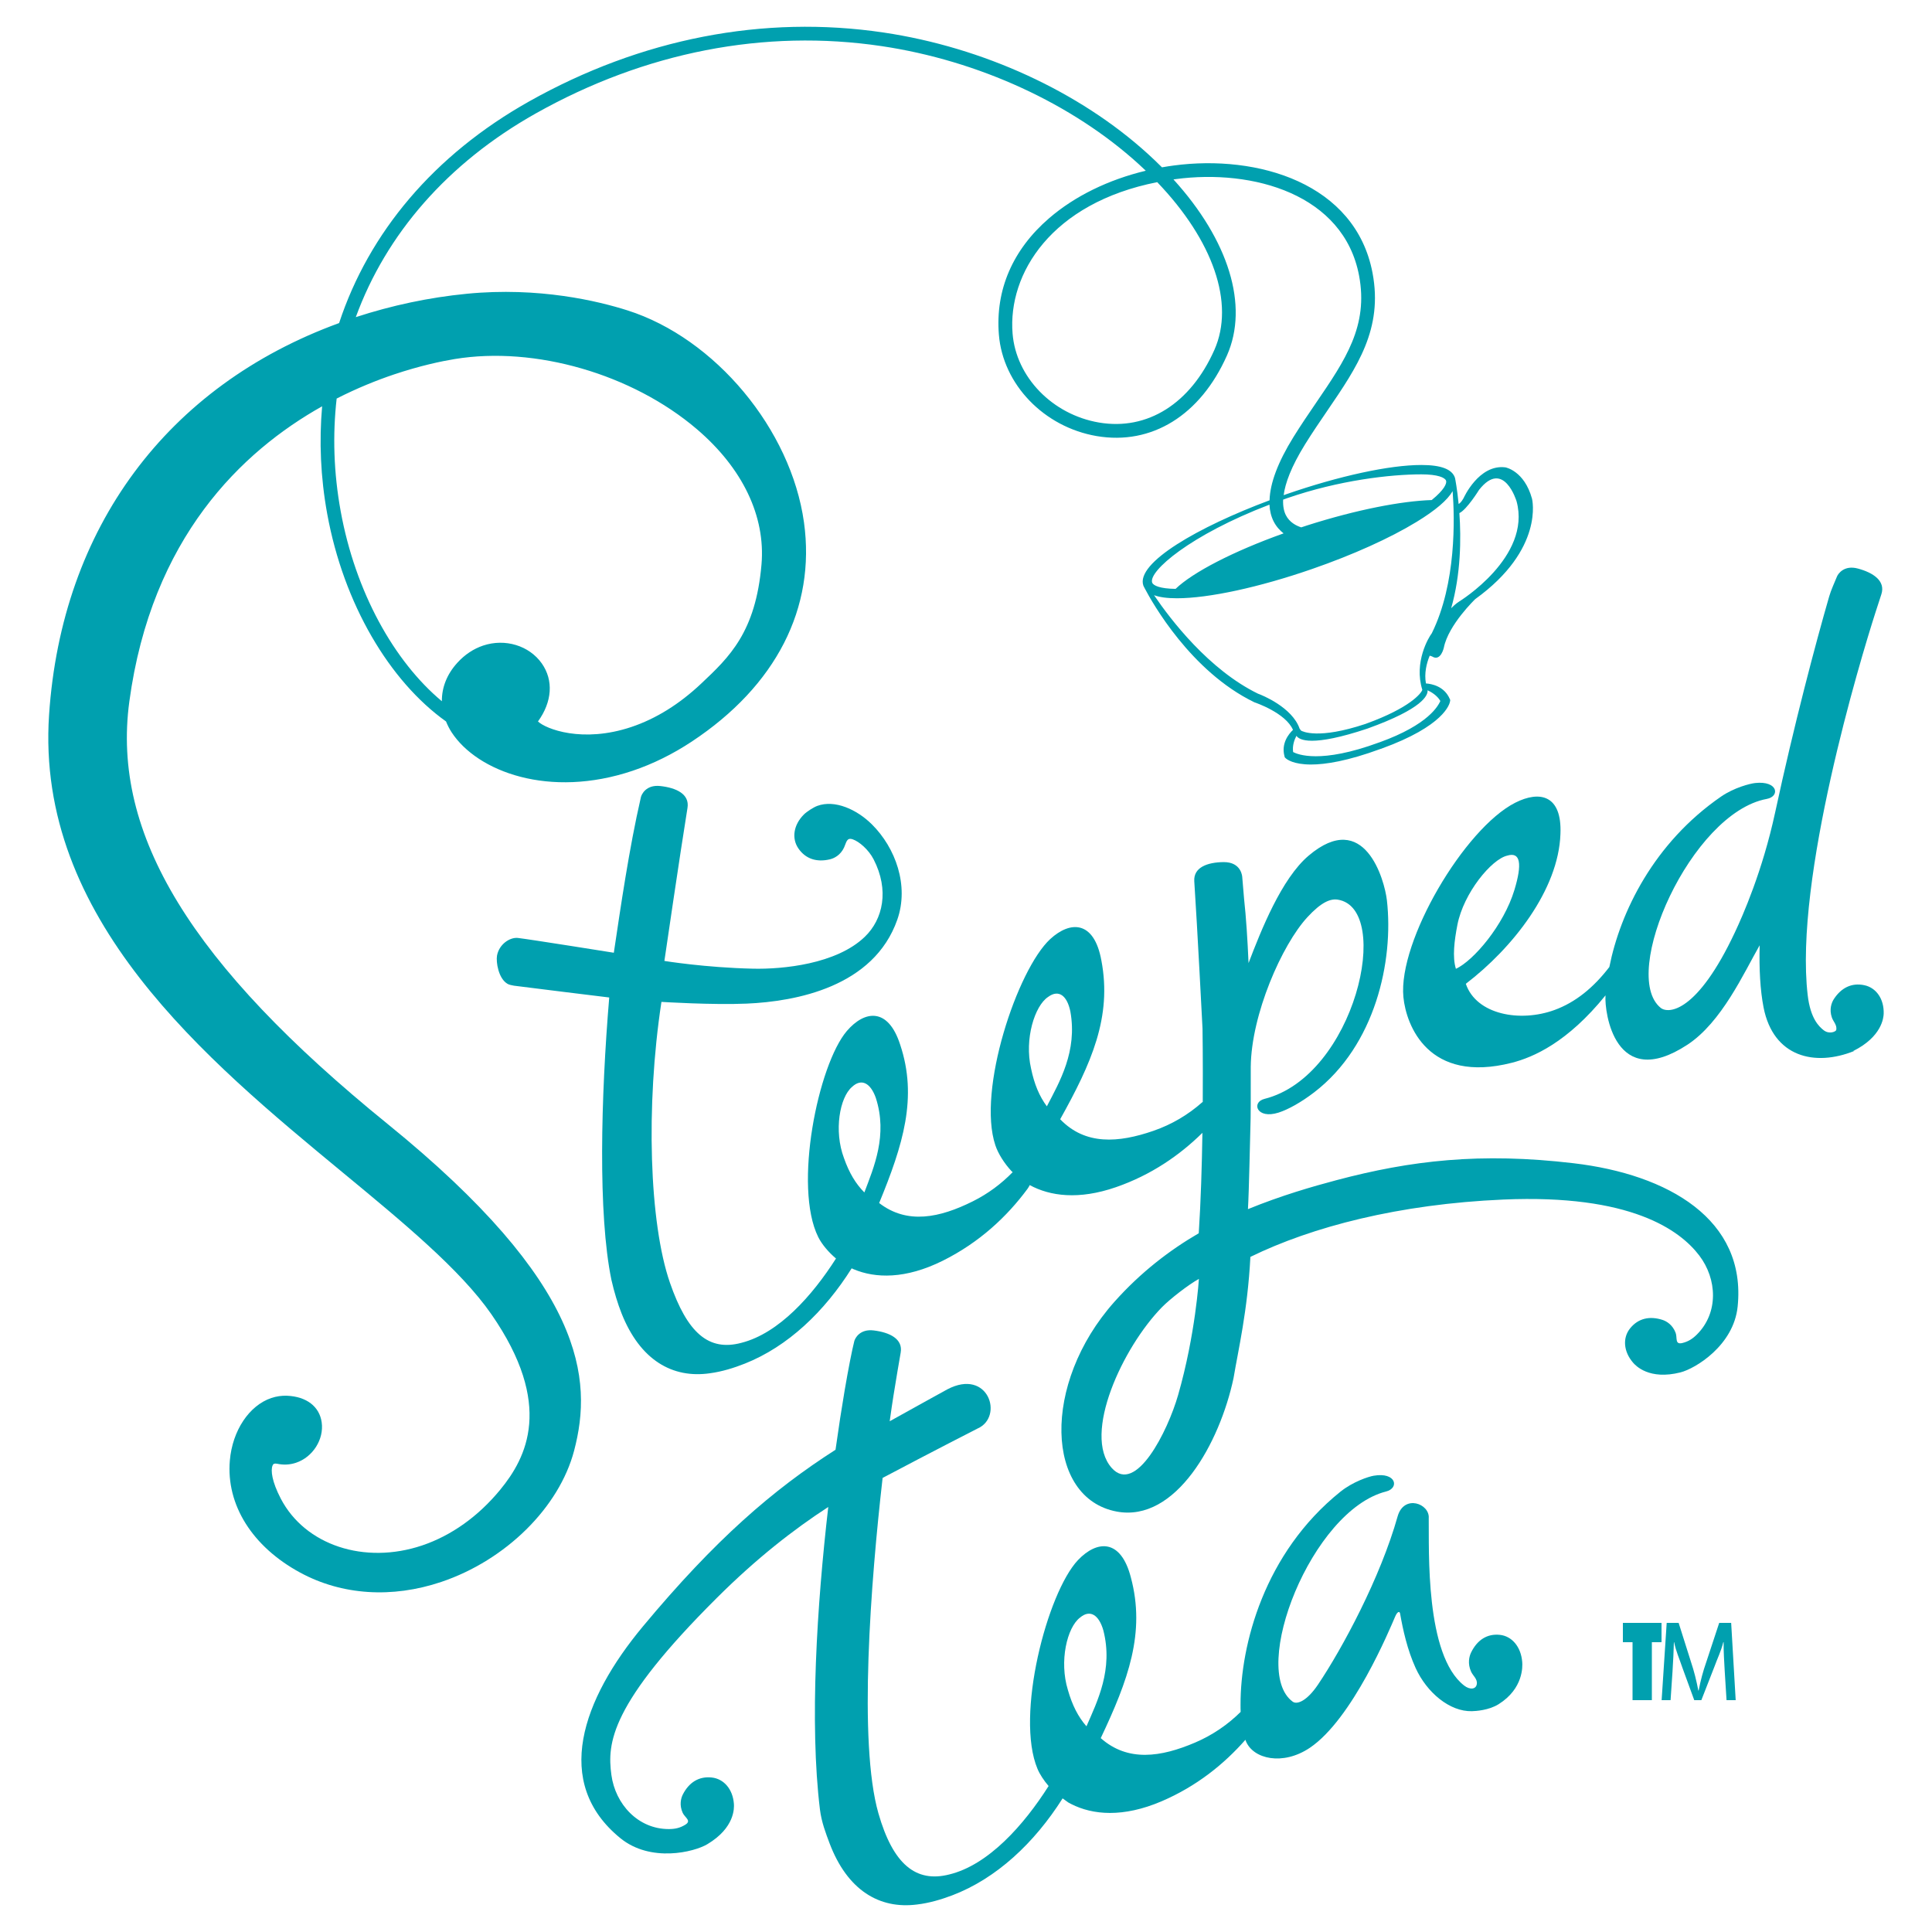 <?xml version="1.0" encoding="utf-8"?>
<!--Generator: Adobe Illustrator 17.1.0, SVG Export Plug-In . SVG Version: 6.00 Build 0)-->
<!DOCTYPE svg PUBLIC "-//W3C//DTD SVG 1.1//EN" "http://www.w3.org/Graphics/SVG/1.1/DTD/svg11.dtd">
<svg xmlns="http://www.w3.org/2000/svg" xmlns:xlink="http://www.w3.org/1999/xlink" id="Layer_1" x="0px" y="0px" enable-background="new 0 0 200 200" version="1.1" viewBox="0 0 200 200" xml:space="preserve">
    <g>
        <path fill="none" d="M151.06,62.265c0,0,7.502-4.595,5.937-10.367c0,0-1.329-4.431-3.884-1.187c0,0-1.26,2.04-2.037,2.406
		c0.186,2.626,0.154,6.321-0.85,9.849C150.651,62.517,151.06,62.265,151.06,62.265z"/>
        <path fill="none" d="M132.876,55.215c-0.388-0.305-0.754-0.7-1.027-1.235c-0.261-0.514-0.403-1.097-0.436-1.739
		c-8.237,3.152-12.541,6.913-12.142,8.065c0.107,0.309,0.808,0.635,2.424,0.654C123.47,59.254,127.633,57.087,132.876,55.215z"/>
        <path fill="none" d="M141.611,75.404l-0.053,0.02c-2.888,0.963-4.657,1.259-5.738,1.259c-1.072,0-1.467-0.29-1.614-0.508
		c-0.195,0.365-0.443,0.997-0.342,1.679c0.467,0.24,2.807,1.249,8.897-0.994l0.06-0.018c5.103-1.842,6.064-3.805,6.285-4.273
		c-0.327-0.566-0.917-0.921-1.324-1.112C147.832,71.97,147.305,73.35,141.611,75.404z"/>
        <path fill="none" d="M114.217,168.775c-0.457-1.597-1.375-2.208-2.423-1.315c-1.331,1.017-2.163,4.507-1.248,7.48
		c0.454,1.594,1.069,2.789,1.922,3.767C113.602,176.111,115.254,172.813,114.217,168.775z"/>
        <path fill="none" d="M146.651,54.02c-2.763,1.688-6.609,3.421-10.827,4.882c-5.47,1.897-10.701,3.029-13.989,3.029
		c-1.007,0-1.793-0.106-2.368-0.319c1.725,2.545,5.687,7.723,10.763,10.197c0.397,0.136,3.541,1.405,4.308,3.623
		c0.007,0.017,0.043,0.063,0.071,0.097c0.024,0.034,0.051,0.068,0.076,0.102c0.146,0.08,1.76,0.945,6.692-0.699l0.04-0.017
		c4.572-1.651,5.733-3.174,5.822-3.506c-0.895-2.863,0.668-5.456,0.98-5.852c2.557-5.169,2.369-11.959,2.158-14.712
		C149.843,51.768,148.605,52.828,146.651,54.02z"/>
        <path fill="none" d="M104.82,34.525c0.361,4.518,4.125,8.394,8.947,9.217c5.011,0.852,9.476-1.958,11.945-7.522
		c2.136-4.82-0.127-11.319-5.918-17.362C108.833,21.018,104.323,28.334,104.82,34.525z"/>
        <path fill="none" d="M45.742,72.595c-0.014-1.407,0.512-2.79,1.606-3.987c0.768-0.843,1.664-1.437,2.661-1.775
		c2.274-0.763,4.774-0.004,6.078,1.848c1.228,1.748,1.076,3.973-0.396,6.006c0.804,0.773,4.601,2.273,9.678,0.568
		c2.534-0.851,4.963-2.362,7.22-4.49c2.9-2.732,5.638-5.311,6.241-12.337c0.426-4.983-1.952-9.957-6.698-14.005
		c-6.682-5.701-16.753-8.617-25.059-7.253c-1.375,0.226-3.581,0.686-6.284,1.593c-1.772,0.596-3.802,1.409-5.939,2.497
		c-0.425,3.763-0.31,7.674,0.419,11.676C36.787,61.26,40.772,68.447,45.742,72.595z"/>
        <path fill="none" d="M156.774,92.121c0.819-2.709,0.627-3.965-0.749-3.545c-1.616,0.372-4.51,3.848-5.157,7.171
		c-0.307,1.588-0.537,3.336-0.152,4.546C152.54,99.446,155.664,95.792,156.774,92.121z"/>
        <path fill="none" d="M133.11,53.325c0.379,0.753,1.082,1.104,1.593,1.268c0.225-0.074,0.447-0.149,0.675-0.221
		c5.065-1.611,9.711-2.508,12.832-2.606c1.289-1.046,1.584-1.724,1.488-2.002c-0.111-0.318-0.842-0.658-2.562-0.658
		c-3.188,0-8.522,0.606-13.899,2.47c-0.14,0.048-0.269,0.099-0.406,0.148C132.798,52.427,132.922,52.949,133.11,53.325z"/>
        <path fill="none" d="M115.074,151.949c2.501,2.843,5.811-3.797,6.884-7.536c1.805-6.295,2.151-12.023,2.151-12.023
		c-1.076,0.589-2.988,2.076-3.829,2.934C116.222,139.474,112.023,148.479,115.074,151.949z"/>
        <path fill="none" d="M90.663,113.651c-0.539-1.526-1.48-2.064-2.471-1.126c-1.259,1.077-1.894,4.532-0.822,7.369
		c0.538,1.526,1.211,2.648,2.107,3.547C90.459,120.839,91.913,117.517,90.663,113.651z"/>
        <path fill="none" d="M110.803,104.706c-0.337-1.634-1.202-2.32-2.305-1.503c-1.391,0.919-2.463,4.357-1.765,7.402
		c0.338,1.633,0.86,2.877,1.636,3.921C109.678,112.011,111.547,108.829,110.803,104.706z"/>
        <path fill="#00A0AF" d="M40.12,116.349C19.778,99.848,11.534,86.368,13.387,72.637c2.29-16.984,11.662-25.923,19.959-30.576
		c-0.314,3.601-0.167,7.322,0.526,11.127c1.703,9.349,6.454,17.328,12.3,21.497c0.155,0.378,0.338,0.752,0.577,1.119
		c2.667,4.092,10.142,6.88,18.741,3.986c2.092-0.704,4.153-1.721,6.125-3.024c8.724-5.77,12.846-13.826,11.613-22.692
		c-1.338-9.626-9.196-19.06-18.275-21.944c-3.005-0.956-9.16-2.451-16.635-1.719c-3.895,0.381-7.755,1.202-11.486,2.42
		c3.132-8.58,9.482-15.939,18.616-21.079c11.325-6.37,23.713-8.782,35.829-6.975c10.012,1.493,19.704,5.943,26.597,12.208
		c0.25,0.23,0.497,0.459,0.737,0.689c-3.871,0.928-7.353,2.629-10.007,4.917c-3.773,3.254-5.572,7.42-5.2,12.047
		c0.413,5.158,4.672,9.575,10.128,10.506c5.69,0.966,10.733-2.152,13.483-8.348c2.29-5.166,0.17-11.939-5.539-18.222
		c0.069-0.009,0.139-0.018,0.209-0.028c8.038-1.082,17.415,1.581,19.004,9.978c0.986,5.212-1.413,8.727-4.45,13.176
		c-0.77,1.127-1.563,2.291-2.341,3.543c-1.613,2.602-2.426,4.786-2.474,6.548c-7.348,2.743-13.879,6.475-13.064,8.832
		c0.006,0.018,0.019,0.034,0.026,0.052l-0.001,0.005c0.013,0.025,0.053,0.105,0.108,0.209c0.009,0.015,0.015,0.032,0.025,0.047
		c0.752,1.429,4.751,8.57,11.32,11.758l0.06,0.024c0.033,0.011,3.194,1.075,3.951,2.84c-0.462,0.442-1.227,1.403-0.883,2.712
		l0.036,0.134l0.1,0.095c0.115,0.106,0.78,0.644,2.616,0.644c1.5,0,3.782-0.36,7.183-1.61l0.054-0.015
		c6.569-2.364,7.113-4.654,7.152-4.908l0.022-0.139l-0.055-0.129c-0.567-1.302-1.856-1.548-2.461-1.592
		c-0.188-1.043,0.054-2.059,0.389-2.873c0.138,0.031,0.251,0.083,0.251,0.083c0.896,0.558,1.214-0.918,1.214-0.918
		c0.467-2.357,3.249-5.022,3.249-5.022c7.193-5.184,5.879-10.385,5.879-10.385c-0.796-2.916-2.76-3.254-2.76-3.254
		c-2.761-0.348-4.329,3.193-4.329,3.193c-0.203,0.355-0.371,0.531-0.509,0.596c-0.148-1.532-0.344-2.538-0.368-2.66l-0.007,0.001
		c-0.006-0.022-0.003-0.045-0.01-0.066c-0.306-0.879-1.441-1.309-3.475-1.309c-3.289,0-8.519,1.133-13.992,3.031
		c-0.087,0.03-0.174,0.063-0.261,0.093c0.161-1.222,0.757-2.908,2.221-5.271c0.761-1.224,1.547-2.375,2.308-3.49
		c3.096-4.534,5.766-8.451,4.672-14.241c-1.761-9.305-11.906-12.287-20.591-11.123c-0.405,0.054-0.808,0.117-1.207,0.188
		c-0.467-0.467-0.951-0.931-1.458-1.392c-7.092-6.448-17.06-11.028-27.341-12.561c-12.432-1.855-25.135,0.616-36.735,7.142
		c-9.843,5.536-16.563,13.569-19.649,22.932C17.307,39.934,6.379,54.625,5.08,73.994c-1.417,21.108,16.231,35.681,30.411,47.394
		c6.27,5.177,12.193,10.07,15.376,14.662c6.498,9.377,3.635,14.859,0.917,18.165c-2.265,2.758-5.063,4.753-8.093,5.772
		c-5.964,2.004-12.11-0.032-14.622-4.845c-0.93-1.783-1.054-2.937-0.858-3.421c0.063-0.159,0.134-0.179,0.17-0.193
		c0.076-0.026,0.189-0.029,0.311,0c0.669,0.141,1.323,0.107,1.956-0.106c1.736-0.582,2.904-2.422,2.653-4.185
		c-0.23-1.634-1.571-2.664-3.583-2.75c-0.55-0.023-1.094,0.058-1.624,0.232c-2.304,0.776-4.034,3.375-4.3,6.471
		c-0.396,4.586,2.326,8.924,7.28,11.606c4.314,2.339,9.502,2.681,14.6,0.967c6.684-2.25,12.212-7.71,13.76-13.594
		C61.38,142.769,60.608,132.966,40.12,116.349z M119.271,60.306c-0.399-1.152,3.906-4.913,12.142-8.065
		c0.033,0.642,0.175,1.225,0.436,1.739c0.273,0.535,0.639,0.93,1.027,1.235c-5.243,1.872-9.406,4.039-11.181,5.745
		C120.079,60.942,119.377,60.615,119.271,60.306z M147.782,71.456c0.407,0.19,0.997,0.546,1.324,1.112
		c-0.22,0.468-1.181,2.431-6.285,4.273l-0.06,0.018c-6.09,2.243-8.43,1.234-8.897,0.994c-0.101-0.682,0.147-1.313,0.342-1.679
		c0.147,0.217,0.542,0.508,1.614,0.508c1.081,0,2.85-0.296,5.738-1.259l0.053-0.02C147.305,73.35,147.832,71.97,147.782,71.456z
		 M151.075,53.117c0.777-0.366,2.037-2.406,2.037-2.406c2.556-3.244,3.884,1.187,3.884,1.187c1.565,5.772-5.937,10.367-5.937,10.367
		s-0.408,0.252-0.834,0.701C151.229,59.438,151.261,55.743,151.075,53.117z M150.376,50.847c0.211,2.753,0.399,9.543-2.158,14.712
		c-0.312,0.396-1.875,2.988-0.98,5.852c-0.089,0.331-1.25,1.855-5.822,3.506l-0.04,0.017c-4.932,1.644-6.546,0.779-6.692,0.699
		c-0.024-0.034-0.051-0.068-0.076-0.102c-0.028-0.034-0.064-0.08-0.071-0.097c-0.767-2.218-3.91-3.487-4.308-3.623
		c-5.077-2.475-9.038-7.653-10.763-10.197c0.575,0.213,1.361,0.319,2.368,0.319c3.287,0,8.518-1.132,13.989-3.029
		c4.218-1.462,8.064-3.194,10.827-4.882C148.605,52.828,149.843,51.768,150.376,50.847z M133.237,51.575
		c5.377-1.864,10.711-2.47,13.899-2.47c1.72,0,2.451,0.34,2.562,0.658c0.096,0.278-0.199,0.956-1.488,2.002
		c-3.121,0.098-7.767,0.995-12.832,2.606c-0.228,0.072-0.45,0.147-0.675,0.221c-0.511-0.164-1.214-0.515-1.593-1.268
		c-0.188-0.375-0.313-0.898-0.28-1.602C132.968,51.674,133.098,51.623,133.237,51.575z M119.795,18.857
		c5.791,6.043,8.054,12.542,5.918,17.362c-2.469,5.564-6.935,8.374-11.945,7.522c-4.822-0.823-8.586-4.698-8.947-9.217
		C104.323,28.334,108.833,21.018,119.795,18.857z M34.85,41.258c2.137-1.088,4.167-1.901,5.939-2.497
		c2.702-0.907,4.909-1.367,6.284-1.593c8.306-1.364,18.377,1.552,25.059,7.253c4.746,4.048,7.124,9.022,6.698,14.005
		c-0.603,7.026-3.341,9.605-6.241,12.337c-2.257,2.128-4.686,3.639-7.22,4.49c-5.077,1.706-8.875,0.205-9.678-0.568
		c1.471-2.033,1.624-4.258,0.396-6.006c-1.304-1.852-3.804-2.611-6.078-1.848c-0.997,0.338-1.893,0.932-2.661,1.775
		c-1.094,1.198-1.62,2.58-1.606,3.987c-4.97-4.147-8.955-11.334-10.473-19.661C34.54,48.932,34.425,45.021,34.85,41.258z"/>
        <path fill="#00A0AF" d="M155.272,169.24c-1.341-0.143-2.355,0.543-2.982,1.82c-0.203,0.413-0.38,1.148-0.006,1.982
		c0.196,0.439,0.672,0.756,0.596,1.283c-0.077,0.559-0.71,0.633-1.316,0.16c-4.056-3.161-3.614-14.017-3.662-17.319
		c0.12-1.505-2.537-2.497-3.21-0.226c-1.793,6.393-5.751,13.735-8.26,17.459c-1.12,1.662-2.148,2.096-2.611,1.758
		c-4.489-3.277,1.935-19.808,9.666-21.758c1.391-0.349,1.063-2.036-1.286-1.632c-0.531,0.091-2.142,0.613-3.438,1.651
		c-7.918,6.357-10.35,15.892-10.343,22.021c-0.004,0.272,0.003,0.528,0.012,0.776c-1.342,1.326-2.9,2.397-4.715,3.175
		c-3.532,1.508-6.959,2.031-9.768-0.46c2.828-5.976,4.654-10.905,3.119-16.631c-1.039-4.033-3.496-3.878-5.476-1.799
		c-3.19,3.378-6.505,16.109-4.19,21.613c0.242,0.574,0.654,1.198,1.149,1.776c-2.54,4.008-6.231,8.186-10.305,9.159
		c-3.431,0.866-5.803-1.054-7.314-6.34c-2.092-7.317-0.788-24.004,0.436-34.714c5.092-2.694,9.762-5.083,9.826-5.112
		c2.753-1.2,1.126-6.293-3.129-4.056c-0.59,0.309-3.682,2.043-5.962,3.301c0.15-1.088,0.283-1.994,0.388-2.642
		c0.292-1.801,0.555-3.384,0.746-4.453c0.257-1.428-1.137-2.101-2.781-2.305c-1.462-0.183-1.953,0.828-2.024,1.122
		c-0.243,0.979-0.593,2.75-0.994,5.087c-0.304,1.788-0.626,3.866-0.944,6.141c-6.483,4.148-12.462,9.304-19.938,18.288
		c-6.308,7.576-9.371,16.189-2.341,21.918c3.14,2.558,7.638,1.446,9.003,0.631c2.867-1.709,2.785-3.77,2.755-4.185
		c-0.113-1.523-1.046-2.586-2.29-2.722c-1.338-0.146-2.357,0.513-2.991,1.746c-0.204,0.398-0.387,1.107-0.018,1.916
		c0.224,0.488,0.943,0.804,0.274,1.221c-0.549,0.343-1.077,0.454-1.712,0.454c-3.181,0.006-5.536-2.571-5.945-5.605
		c-0.445-3.278-0.156-7.305,10.947-18.355c4.094-4.074,7.929-7.061,11.504-9.382c-1.171,10.14-1.953,22.375-0.862,31.312
		c0.16,1.31,0.605,2.453,0.991,3.489c1.848,4.885,5.17,6.85,9.059,6.35c1.234-0.142,2.492-0.513,3.62-0.939
		c4.591-1.737,8.529-5.432,11.451-10.046l0.592,0.426c0.102,0.056,0.207,0.114,0.314,0.167c2.212,1.121,5.342,1.415,9.335-0.29
		c3.629-1.554,6.475-3.854,8.683-6.369c0.019,0.049,0.034,0.102,0.052,0.148c0.761,1.851,3.817,2.558,6.606,0.689
		c4.426-2.97,8.279-12.281,8.844-13.592c0.236-0.545,0.463-0.578,0.51-0.31c0.29,1.644,0.74,3.73,1.608,5.636
		c1.165,2.549,3.535,4.53,5.828,4.468c0.405-0.013,1.746-0.084,2.771-0.729c2.576-1.619,2.47-3.94,2.436-4.366
		C157.453,170.472,156.516,169.377,155.272,169.24z M110.547,174.94c-0.915-2.973-0.084-6.464,1.248-7.48
		c1.048-0.893,1.966-0.282,2.423,1.315c1.037,4.037-0.615,7.336-1.748,9.932C111.615,177.729,111.001,176.534,110.547,174.94z"/>
        <path fill="#00A0AF" d="M194.998,104.929c0.043-1.525-0.776-2.679-1.999-2.94c-1.316-0.281-2.397,0.269-3.155,1.43
		c-0.244,0.376-0.499,1.063-0.213,1.903c0.148,0.442,0.553,0.773,0.459,1.295c-0.031,0.176-0.741,0.491-1.324,0.015
		c-0.449-0.361-1.348-1.163-1.635-3.622c-1.408-12.041,5.445-34.705,7.002-39.564c0.227-0.709,0.439-1.36,0.625-1.925
		c0.451-1.379-0.836-2.239-2.435-2.667c-1.425-0.384-2.049,0.551-2.161,0.83c-0.277,0.687-0.601,1.357-0.808,2.069
		c-1.41,4.881-3.628,13.242-5.593,22.359c-1.307,6.058-3.353,10.677-4.159,12.391c-3.902,8.313-6.884,8.479-7.691,7.827
		c-4.265-3.457,3.15-20.176,10.979-21.625c1.406-0.26,1.172-1.904-1.193-1.648c-0.539,0.06-2.176,0.473-3.526,1.4
		c-6.965,4.795-10.445,11.968-11.571,17.647c-1.662,2.166-3.52,3.655-5.65,4.44c-3.578,1.318-8.118,0.501-9.208-2.702
		c4.837-3.694,9.597-9.723,9.794-15.501c0.177-4.059-2.154-4.528-4.684-3.242c-5.256,2.668-12.131,14.323-11.572,20.121
		c0.288,2.936,2.584,8.999,11.226,6.797c2.242-0.573,5.759-2.109,9.7-6.98c-0.003,0.022-0.006,0.047-0.006,0.068
		c-0.111,1.61,0.943,9.984,8.48,5.044c3.552-2.328,5.84-7.43,7.48-10.293c-0.063,2.439,0.053,4.636,0.406,6.442
		c1.009,5.125,5.298,6.154,9.399,4.492l-0.133,0.018C194.819,107.324,194.986,105.342,194.998,104.929z M150.868,95.746
		c0.647-3.322,3.541-6.798,5.157-7.171c1.376-0.42,1.568,0.837,0.749,3.545c-1.109,3.671-4.233,7.325-6.058,8.172
		C150.331,99.082,150.56,97.334,150.868,95.746z"/>
        <path fill="#00A0AF" d="M162.898,120.418c-9.647-1.14-16.853-0.29-24.56,1.756c-2.497,0.664-5.673,1.577-9.151,2.995
		c0.112-1.871,0.215-7.3,0.277-9.423c0,0,0.027-2.175,0.013-5.303c0.052-5.422,3.225-12.632,5.86-15.492
		c1.421-1.543,2.375-1.941,3.145-1.82c5.744,0.906,1.777,18.275-7.583,20.625c-1.387,0.348-0.813,2.143,1.454,1.421
		c1.025-0.327,2.384-1.097,3.685-2.095c6.335-4.854,8.248-13.605,7.534-19.882c-0.241-2.12-2.321-9.52-8.102-4.624
		c-2.816,2.384-4.935,7.758-6.221,11.122c-0.105-2.415-0.252-4.736-0.463-6.653l-0.189-2.247c0,0-0.051-1.576-1.947-1.553
		c-1.656,0.021-3.114,0.538-3.019,1.984c0.316,4.728,0.853,15.248,0.853,15.248s0.052,3.229,0.024,7.595
		c-0.024,0.018-0.048,0.032-0.074,0.052c-1.455,1.285-3.126,2.278-5.04,2.942c-3.608,1.245-7.041,1.509-9.645-1.202
		c3.221-5.773,5.381-10.576,4.266-16.431c-0.746-4.124-3.192-4.153-5.299-2.219c-3.399,3.146-7.584,15.653-5.677,21.346
		c0.29,0.868,0.926,1.877,1.685,2.69l0.108,0.091c-1.178,1.207-2.541,2.229-4.128,3.021c-3.415,1.7-6.777,2.426-9.694,0.176
		c2.469-6.004,4.008-10.925,2.172-16.405c-1.248-3.866-3.673-3.555-5.519-1.402c-2.973,3.498-5.553,16.116-2.958,21.333
		c0.371,0.742,1.054,1.558,1.837,2.216c-2.458,3.857-5.916,7.735-9.773,8.724c-3.416,0.923-5.619-1.023-7.418-6.219
		c-2.134-6.161-2.523-18.264-0.879-29.069c0,0,5.309,0.333,8.83,0.178c5.114-0.222,13.153-1.737,15.588-8.695
		c1.233-3.525-0.183-7.433-2.633-9.862c-1.553-1.541-3.839-2.581-5.649-1.912c-0.396,0.146-1.097,0.597-1.389,0.891
		c-1.08,1.076-1.281,2.476-0.573,3.509c0.76,1.11,1.925,1.454,3.272,1.131c0.436-0.104,1.094-0.427,1.465-1.233
		c0.244-0.528,0.259-1.058,0.905-0.831c0.655,0.228,1.627,1.054,2.149,2.067c1.641,3.188,0.972,6.205-0.91,8.017
		c-2.948,2.841-8.514,3.371-11.572,3.302c-4.978-0.111-9.177-0.802-9.177-0.802s1.632-11.172,2.392-15.847
		c0.232-1.431-1.173-2.08-2.82-2.259c-1.466-0.159-1.936,0.862-2.004,1.156c-1.227,5.33-2.101,11.419-2.802,16.102
		c0,0-8.661-1.384-9.919-1.53c-0.844-0.098-1.965,0.657-2.175,1.834c-0.111,0.631,0.133,2.37,1.1,2.922
		c0.164,0.093,0.433,0.146,0.667,0.186c0.492,0.076,9.851,1.22,9.851,1.22c-0.862,10.271-1.176,22.434,0.226,29.23
		c0.294,1.288,0.646,2.442,1.05,3.47c1.928,4.856,5.281,6.764,9.161,6.198c1.233-0.164,2.483-0.553,3.604-0.998
		c4.44-1.761,8.232-5.37,11.055-9.861c0.07,0.032,0.138,0.066,0.209,0.093c2.251,0.95,5.365,1.037,9.224-0.882
		c3.813-1.9,6.671-4.595,8.773-7.445c0.093-0.128,0.166-0.257,0.226-0.385c2.098,1.142,5.063,1.553,8.924,0.218
		c3.653-1.264,6.604-3.313,8.954-5.627c-0.053,3.383-0.163,7.095-0.379,10.395c-2.994,1.739-5.998,4.029-8.733,7.099
		c-7.571,8.496-7.132,20.341,0.248,21.713c6.102,1.135,10.66-7.095,12.087-13.819c0.482-2.905,1.449-6.906,1.744-12.546
		c6.392-3.128,15.396-5.469,26.187-5.936c13.199-0.572,18.279,3.164,20.283,5.797c1.851,2.436,2.009,5.923-0.244,8.17
		c-0.451,0.449-0.901,0.742-1.533,0.89c-0.77,0.176-0.484-0.556-0.671-1.056c-0.31-0.835-0.942-1.208-1.366-1.345
		c-1.322-0.423-2.506-0.168-3.351,0.881c-0.784,0.973-0.69,2.386,0.304,3.543c0.269,0.314,1.672,1.831,4.907,1.013
		c1.542-0.389,5.51-2.782,5.924-6.811C180.807,126.237,172.691,121.571,162.898,120.418z M87.371,119.894
		c-1.072-2.837-0.437-6.292,0.822-7.369c0.991-0.938,1.931-0.4,2.471,1.126c1.25,3.866-0.204,7.188-1.185,9.79
		C88.582,122.542,87.908,121.42,87.371,119.894z M106.733,110.605c-0.699-3.045,0.374-6.483,1.765-7.402
		c1.103-0.817,1.968-0.131,2.305,1.503c0.744,4.124-1.125,7.305-2.433,9.82C107.593,113.481,107.071,112.238,106.733,110.605z
		 M121.958,144.414c-1.073,3.739-4.383,10.379-6.884,7.536c-3.05-3.47,1.148-12.476,5.207-16.624
		c0.841-0.858,2.753-2.345,3.829-2.934C124.109,132.391,123.763,138.119,121.958,144.414z"/>
        <polygon fill="#00A0AF" points="168,170 169,170 169,176 171,176 171,170 172,170 172,168 168,168 	"/>
        <path fill="#00A0AF" d="M177.972,168l-1.337,4.051c-0.334,0.947-0.601,1.949-0.791,2.949h-0.034c-0.19-1-0.445-2.024-0.757-2.949
		L173.772,168h-1.236l-0.524,8h0.925l0.2-2.95c0.066-1.126,0.122-2.05,0.144-3.05h0.023c0.211,1,0.513,1.613,0.869,2.672
		l1.215,3.328h0.735l1.326-3.396c0.378-1.036,0.69-1.604,0.946-2.604h0.034c-0.011,1,0.056,1.925,0.112,2.972l0.19,3.028h0.947
		l-0.468-8H177.972z"/>
    </g>
</svg>

